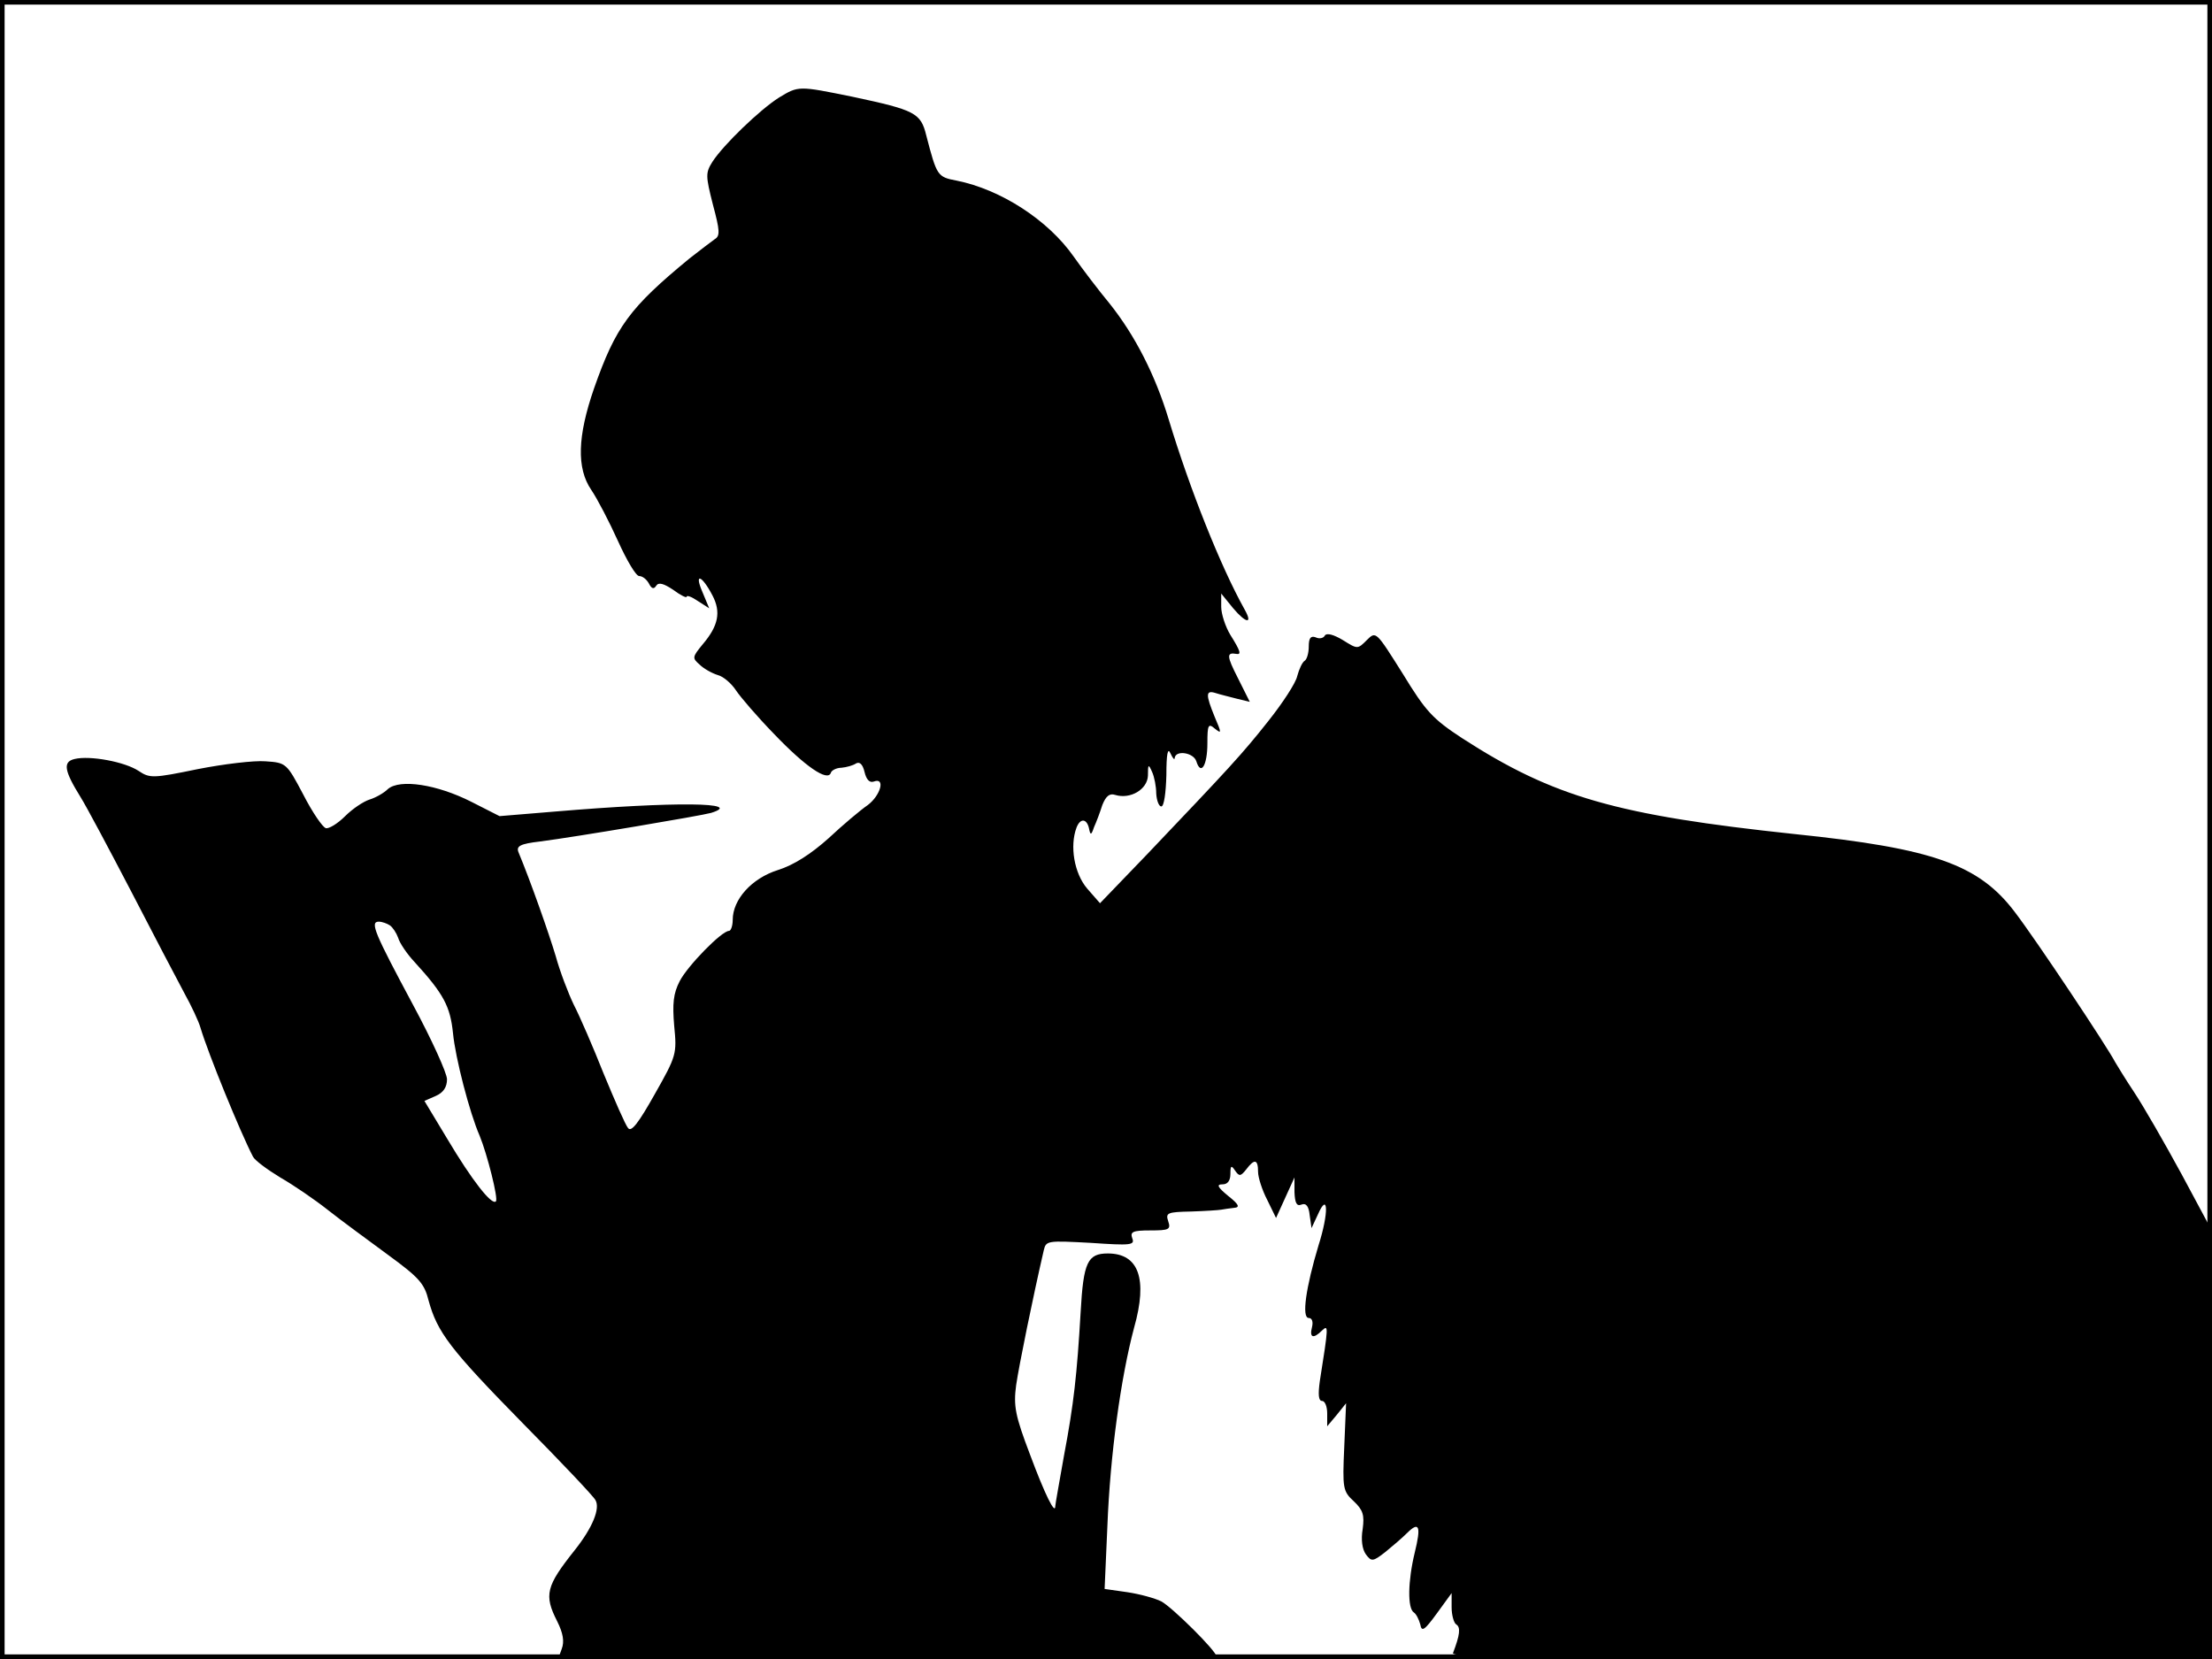 <?xml version="1.0" standalone="no"?>
<!DOCTYPE svg PUBLIC "-//W3C//DTD SVG 20010904//EN"
 "http://www.w3.org/TR/2001/REC-SVG-20010904/DTD/svg10.dtd">
<svg version="1.0" xmlns="http://www.w3.org/2000/svg"
 width="480pt" height="360pt" viewBox="0 0 480 360"
 preserveAspectRatio="xMidYMid meet">
<rect width="1" height="360" fill="#000000"/>
<rect x="479" width="1" height="360" fill="#000000"/>
<rect width="480" height="1" fill="#000000"/>
<rect y="359" width="480" height="1" fill="#000000"/>
<g transform="translate(0,360) scale(0.1,-0.1)"
fill="#000000" stroke="none">
<path d="M1690 3388 c-41 -26 -120 -102 -144 -139 -15 -24 -15 -30 1 -93 15
-56 16 -68 4 -75 -7 -5 -32 -24 -55 -42 -130 -107 -160 -148 -207 -282 -36
-104 -38 -173 -6 -220 13 -19 39 -69 58 -111 19 -42 39 -76 46 -76 7 0 16 -7
21 -16 6 -12 11 -13 16 -5 5 8 16 5 37 -9 16 -12 29 -18 29 -15 0 4 11 0 24
-9 l25 -16 -15 36 c-18 42 -1 36 22 -8 19 -36 13 -66 -21 -106 -23 -28 -23
-30 -7 -44 9 -9 27 -19 40 -23 12 -3 30 -19 39 -33 10 -15 47 -58 83 -95 67
-70 116 -104 123 -84 1 5 12 11 23 11 11 1 25 5 31 9 8 5 15 -1 19 -18 4 -17
11 -24 20 -21 26 10 15 -30 -13 -51 -16 -11 -54 -43 -85 -72 -38 -34 -75 -58
-110 -69 -57 -18 -98 -64 -98 -108 0 -13 -4 -24 -8 -24 -16 0 -90 -76 -107
-109 -14 -27 -16 -49 -12 -97 6 -61 5 -65 -42 -148 -36 -64 -51 -83 -58 -74
-6 7 -29 60 -53 118 -23 58 -52 125 -65 150 -12 25 -30 72 -39 105 -15 50 -54
161 -81 226 -5 13 4 18 47 23 78 10 350 56 371 62 74 23 -77 25 -338 3 l-121
-10 -61 31 c-75 38 -155 50 -181 28 -9 -9 -27 -19 -40 -23 -13 -4 -37 -20 -53
-36 -17 -17 -36 -28 -42 -26 -7 2 -29 34 -49 73 -36 68 -37 69 -82 72 -25 2
-91 -6 -147 -17 -97 -20 -104 -20 -128 -4 -30 20 -106 34 -139 26 -26 -6 -23
-25 13 -83 12 -19 61 -111 110 -205 48 -93 100 -192 115 -220 15 -27 31 -61
35 -75 17 -57 86 -226 114 -280 4 -8 31 -28 59 -45 28 -16 75 -48 104 -71 29
-23 88 -66 130 -97 67 -49 79 -62 88 -99 19 -69 46 -105 204 -266 83 -84 154
-159 158 -167 11 -18 -6 -60 -45 -109 -62 -78 -67 -97 -38 -154 13 -26 16 -44
10 -60 l-8 -22 714 0 c393 0 715 2 715 5 0 12 -96 107 -120 120 -14 7 -47 16
-74 20 l-49 7 6 136 c6 155 29 322 58 431 30 106 10 161 -57 161 -44 0 -53
-19 -59 -127 -8 -137 -15 -200 -36 -311 -10 -57 -19 -106 -19 -110 0 -21 -23
26 -55 112 -32 84 -36 105 -30 150 6 42 36 189 60 293 5 21 8 21 102 16 87 -6
96 -5 90 10 -5 14 1 17 39 17 41 0 45 2 39 20 -6 18 -2 20 49 21 31 1 61 3 66
4 6 1 18 3 28 4 13 1 11 7 -13 26 -23 19 -26 25 -12 25 11 0 17 8 17 23 0 18
2 19 10 7 9 -13 12 -13 24 2 18 24 26 23 26 -5 0 -12 9 -40 20 -61 l19 -39 20
44 20 44 0 -32 c1 -24 5 -31 15 -27 10 4 16 -3 18 -23 l4 -28 14 30 c22 50 24
4 1 -68 -27 -90 -37 -157 -21 -157 7 0 10 -8 7 -20 -6 -23 3 -26 22 -7 14 13
14 10 -5 -110 -4 -29 -3 -43 5 -43 6 0 11 -12 11 -27 l0 -28 21 25 20 25 -4
-95 c-4 -90 -3 -96 21 -118 20 -19 23 -30 19 -60 -4 -23 -1 -44 7 -55 12 -16
15 -16 42 5 16 13 37 31 47 41 27 27 31 15 17 -42 -15 -62 -16 -121 -2 -130 5
-3 11 -15 14 -26 3 -17 9 -13 36 24 l32 44 0 -31 c0 -17 5 -34 10 -37 10 -6 8
-23 -7 -62 -4 -10 164 -13 821 -13 l826 0 0 464 0 465 -66 123 c-37 68 -83
148 -103 178 -20 30 -38 60 -41 65 -17 33 -172 266 -218 326 -78 103 -177 138
-477 169 -386 41 -524 80 -722 208 -64 42 -79 58 -129 140 -58 92 -58 93 -78
73 -20 -20 -20 -20 -52 0 -20 12 -35 16 -39 10 -3 -6 -12 -8 -20 -4 -11 4 -15
-2 -15 -20 0 -14 -4 -28 -9 -31 -5 -3 -12 -18 -16 -33 -3 -15 -32 -59 -63 -98
-57 -72 -84 -101 -262 -288 l-103 -107 -28 32 c-28 33 -38 92 -23 132 8 21 22
20 27 -1 3 -16 5 -16 11 2 5 11 13 32 18 48 8 20 16 26 28 22 33 -10 70 12 71
42 0 25 1 26 9 8 5 -11 9 -32 9 -47 1 -16 6 -28 11 -28 6 0 10 30 11 68 0 46
3 61 9 47 5 -11 9 -15 9 -10 2 18 41 12 47 -7 10 -32 24 -9 24 39 0 40 2 44
16 32 15 -12 15 -10 0 25 -20 49 -20 59 2 52 9 -3 30 -8 45 -12 l29 -7 -26 52
c-24 47 -25 56 -3 52 11 -2 9 6 -13 41 -11 18 -20 46 -20 61 l0 29 26 -32 c28
-33 43 -35 25 -3 -52 93 -119 261 -165 413 -29 96 -73 182 -128 251 -24 29
-59 75 -78 102 -56 80 -159 146 -254 165 -42 8 -43 10 -66 98 -12 49 -24 55
-160 84 -118 24 -117 24 -160 -2z m-844 -1796 c6 -4 14 -16 18 -27 3 -11 19
-35 36 -53 63 -69 77 -96 83 -154 5 -53 36 -173 58 -223 16 -39 41 -137 35
-142 -9 -9 -52 46 -105 135 l-50 83 25 11 c16 7 24 19 24 36 0 13 -33 86 -74
162 -83 155 -94 180 -74 180 7 0 18 -4 24 -8z"/>
</g>
</svg>
